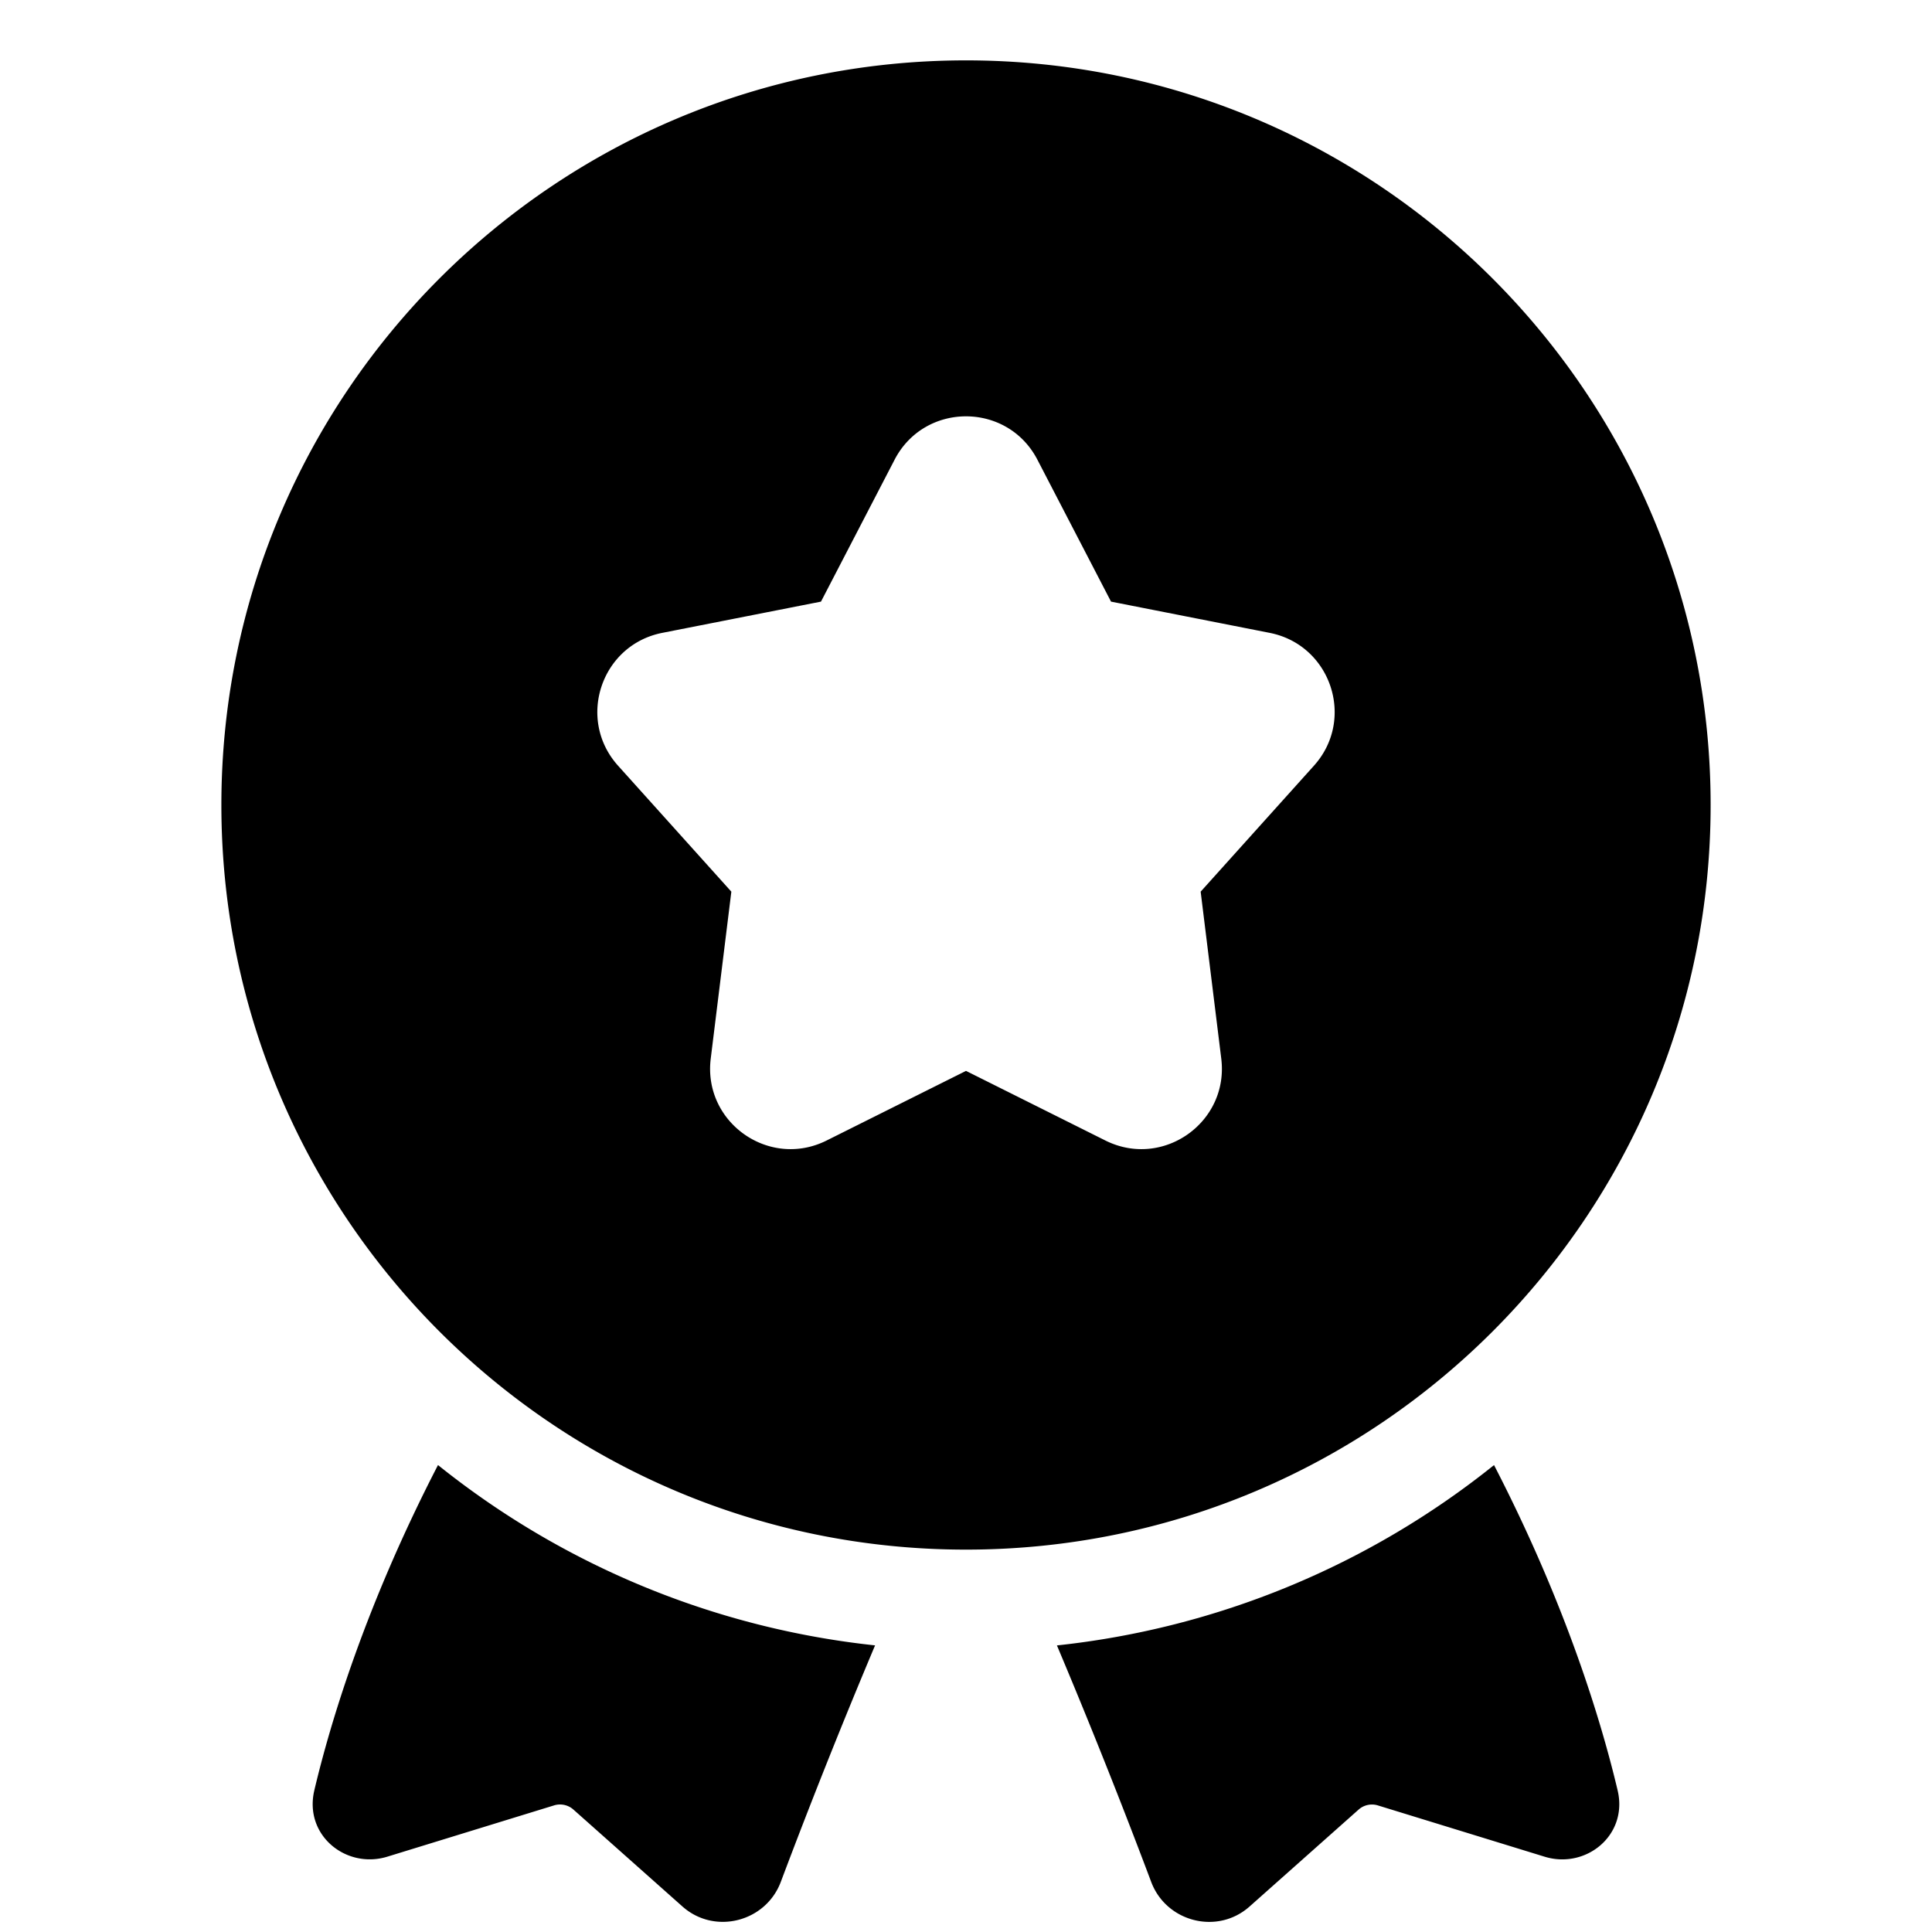 <svg xmlns="http://www.w3.org/2000/svg" fill="none" viewBox="0 0 48 48"><path fill="currentColor" fill-rule="evenodd" d="M24 1.5C13.783 1.5 5.5 9.783 5.5 20S13.783 38.5 24 38.5 42.5 30.217 42.5 20 34.217 1.5 24 1.5Zm-1.775 9.923c.746-1.439 2.804-1.439 3.55 0l1.828 3.524 3.941.776c1.523.3 2.139 2.145 1.101 3.3l-2.815 3.13.512 4.148c.195 1.584-1.45 2.747-2.878 2.035L24 26.606l-3.464 1.73c-1.427.712-3.073-.451-2.878-2.035l.512-4.148-2.815-3.13c-1.038-1.155-.422-3 1.1-3.3l3.942-.776 1.828-3.524ZM7.81 44.477c.398-1.68 1.269-4.588 3.072-8.078a20.9 20.9 0 0 0 10.859 4.48 161.437 161.437 0 0 0-2.34 5.87c-.37.997-1.641 1.332-2.446.617l-2.709-2.408a.5.5 0 0 0-.479-.104l-4.142 1.274c-1.026.316-2.08-.532-1.815-1.65ZM37.118 36.4a20.9 20.9 0 0 1-10.859 4.48 161.248 161.248 0 0 1 2.34 5.87c.37.997 1.641 1.332 2.446.617l2.709-2.408a.5.5 0 0 1 .479-.104l4.142 1.274c1.026.316 2.08-.532 1.814-1.65-.398-1.681-1.268-4.589-3.07-8.079Z" clip-rule="evenodd"/></svg>
